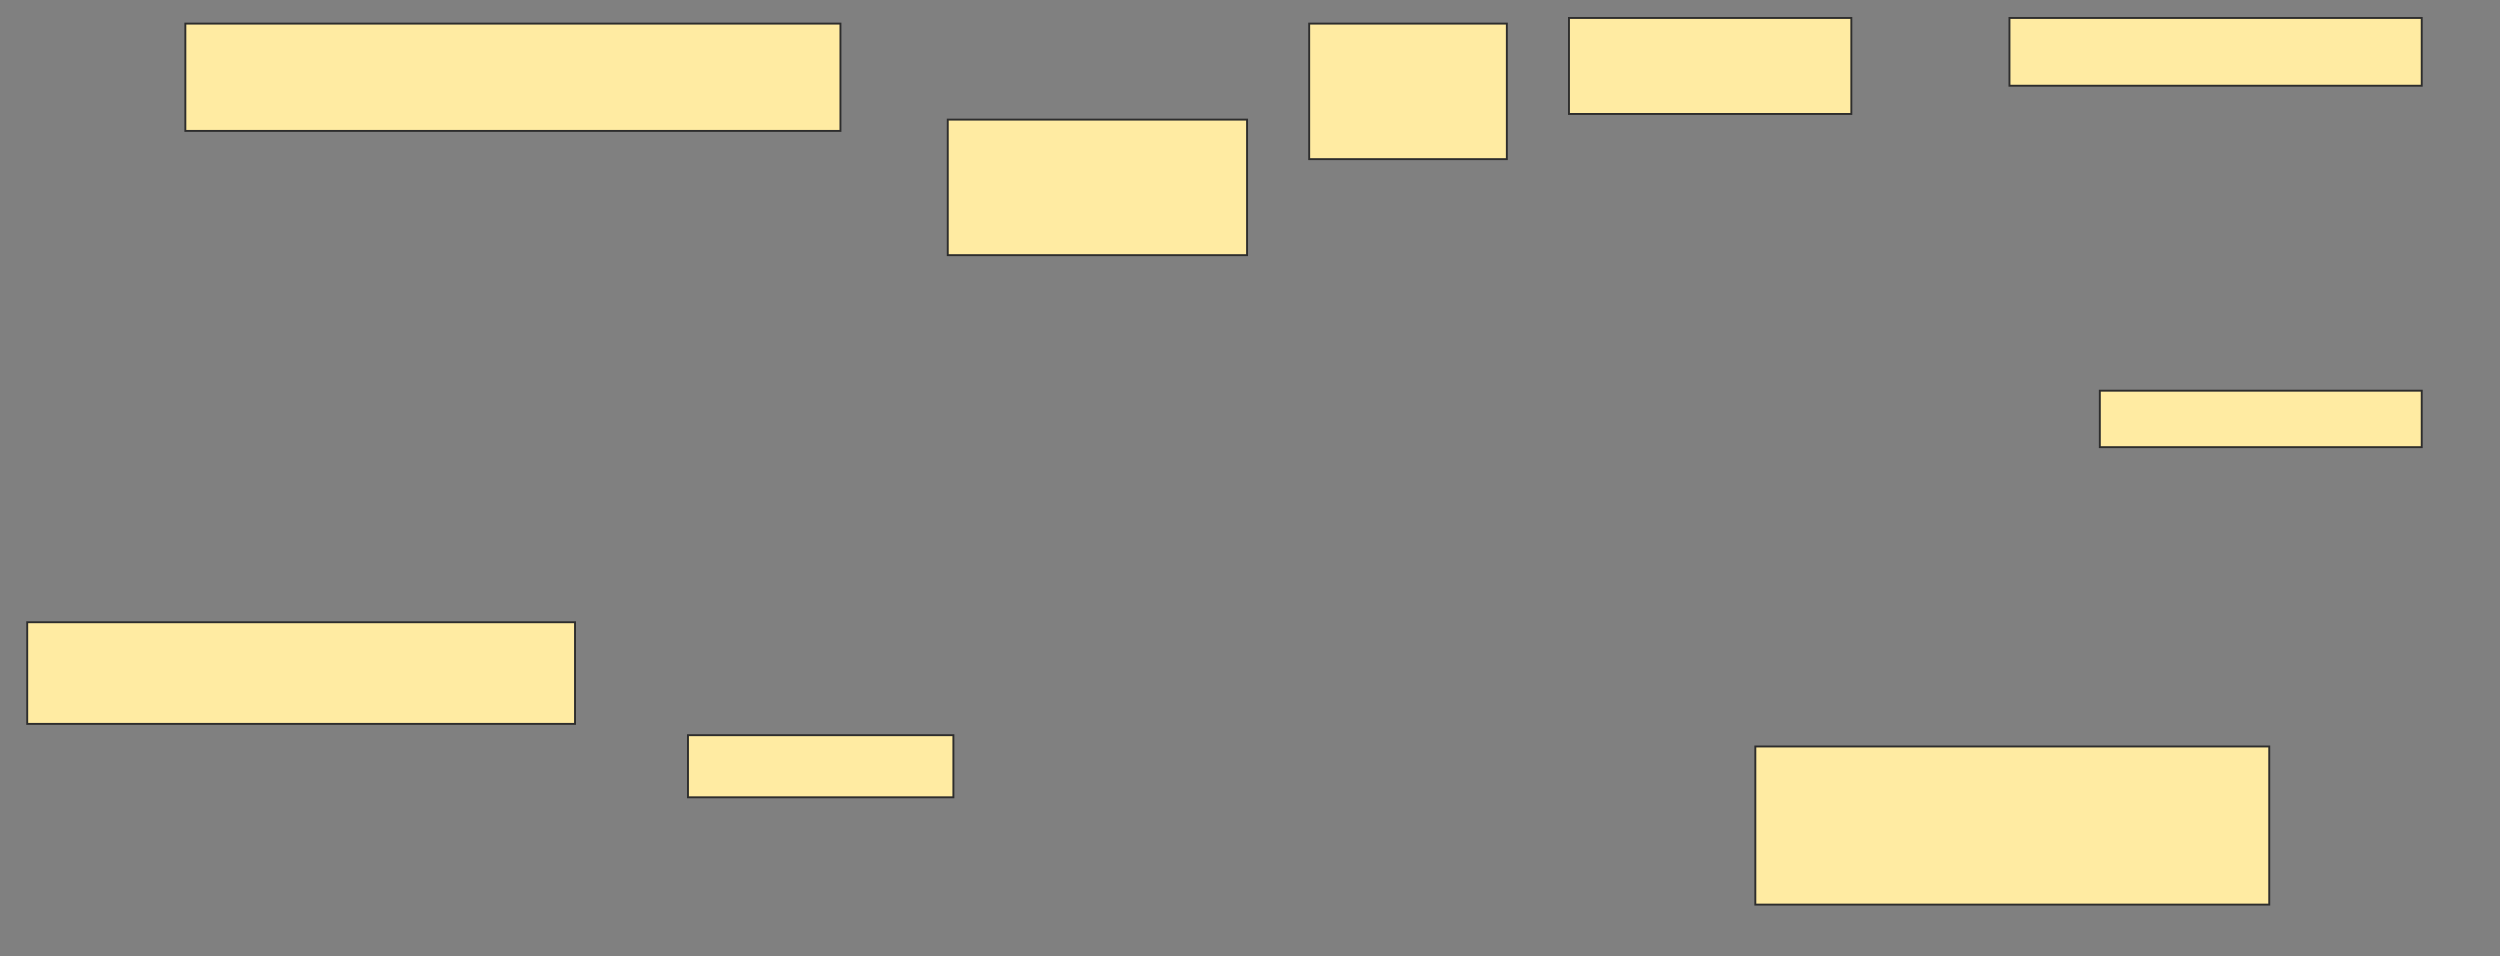<svg height="498" width="1302" xmlns="http://www.w3.org/2000/svg">
 <rect width="100%" height="100%" fill="#808080" stroke="none"/>
 <!-- Created with Image Occlusion Enhanced -->
 <g>
  <title>Labels</title>
 </g>
 <g>
  <title>Masks</title>
  <rect fill="#FFEBA2" height="55.882" id="96584ecd537f425ea3c4c13b8dc27aff-ao-1" stroke="#2D2D2D" width="341.176" x="96.529" y="12.294"/>
  <rect fill="#FFEBA2" height="70.588" id="96584ecd537f425ea3c4c13b8dc27aff-ao-2" stroke="#2D2D2D" width="155.882" x="493.588" y="62.294"/>
  <rect fill="#FFEBA2" height="70.588" id="96584ecd537f425ea3c4c13b8dc27aff-ao-3" stroke="#2D2D2D" width="102.941" x="681.824" y="12.294"/>
  <rect fill="#FFEBA2" height="50" id="96584ecd537f425ea3c4c13b8dc27aff-ao-4" stroke="#2D2D2D" width="147.059" x="817.118" y="9.353"/>
  <rect fill="#FFEBA2" height="35.294" id="96584ecd537f425ea3c4c13b8dc27aff-ao-5" stroke="#2D2D2D" width="214.706" x="1046.529" y="9.353"/>
  <rect fill="#FFEBA2" height="29.412" id="96584ecd537f425ea3c4c13b8dc27aff-ao-6" stroke="#2D2D2D" width="167.647" x="1093.588" y="203.471"/>
  <rect fill="#FFEBA2" height="52.941" id="96584ecd537f425ea3c4c13b8dc27aff-ao-7" stroke="#2D2D2D" width="285.294" x="14.176" y="324.059"/>
  <rect fill="#FFEBA2" height="32.353" id="96584ecd537f425ea3c4c13b8dc27aff-ao-8" stroke="#2D2D2D" width="138.235" x="358.294" y="382.882"/>
  
  <rect fill="#FFEBA2" height="82.353" id="96584ecd537f425ea3c4c13b8dc27aff-ao-10" stroke="#2D2D2D" width="267.647" x="914.177" y="388.765"/>
 </g>
</svg>